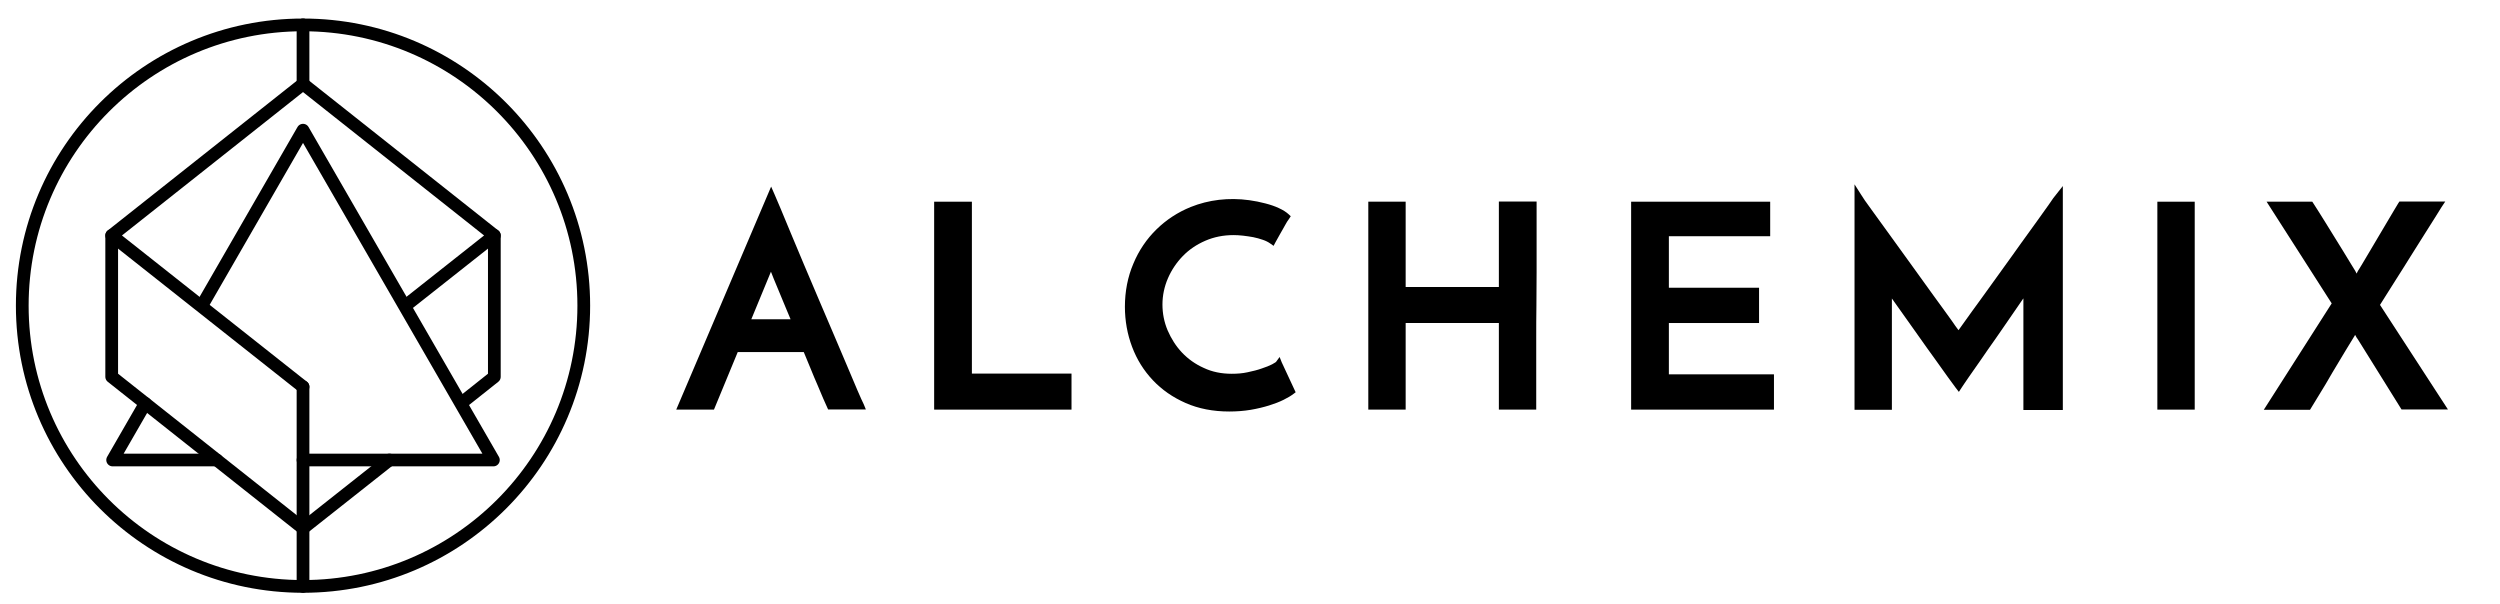 <svg width="1325" height="320" viewBox="0 0 1325 320" fill="none" xmlns="http://www.w3.org/2000/svg">
<path d="M454.5 207C453 203.4 451.1 199.1 449 194C446.8 188.9 444.5 183.3 441.9 177.3C439.3 171.2 436.7 165.1 434 158.8C431.3 152.5 428.7 146.4 426.1 140.2C423.5 134.1 421.2 128.5 419.1 123.5L413.7 110.5C412.2 106.9 411.1 104.4 410.5 103L408.7 98.9L358.4 217.1H378.4L391 186.6H426C427.2 189.6 428.4 192.5 429.6 195.3C430.9 198.5 432.1 201.4 433.3 204.1C434.4 206.8 435.4 209.2 436.3 211.2C437.2 213.3 437.9 214.9 438.4 215.9L438.9 217H458.9L457.8 214.3C457.1 213 456.1 210.6 454.5 207ZM419 169.2H398.2L408.6 144C409 145 409.5 146.3 410.1 147.8C410.9 149.7 411.8 151.8 412.8 154.3L416.2 162.5C417.1 164.7 418 166.9 419 169.2Z" fill="black"/>
<path d="M515.1 106.9H495.1V217.1H567.9V198H515.1V106.9Z" fill="black"/>
<path d="M678.2 189.2L676.3 191.8C676.3 191.8 675.9 192.2 674.2 193.1C672.8 193.8 670.9 194.6 668.7 195.3C666.5 196.1 664 196.7 661.2 197.3C658.5 197.9 655.7 198.1 652.8 198.1C647.4 198.1 642.4 197.1 638 195C633.5 193 629.6 190.2 626.4 186.8C623.2 183.4 620.7 179.4 618.8 175C617 170.7 616.1 166.1 616.1 161.4C616.1 156.6 617.1 151.9 619 147.5C620.9 143.1 623.6 139.1 626.9 135.7C630.2 132.3 634.2 129.6 638.8 127.6C643.4 125.6 648.4 124.6 653.8 124.6C655.3 124.6 657 124.7 658.8 124.9C660.6 125.1 662.5 125.4 664.2 125.7C666 126.1 667.7 126.5 669.3 127.1C670.8 127.6 672.2 128.3 673.3 129.1L675 130.3L676 128.4C677 126.6 677.8 125.2 678.4 124.1C679 123 679.5 122.1 680 121.3C680.5 120.5 681 119.6 681.4 118.8C681.8 118 682.4 117.1 683.2 116L684.1 114.6L682.9 113.5C681.7 112.4 680 111.3 677.8 110.3C675.7 109.3 673.3 108.5 670.6 107.8C667.9 107.1 665.1 106.5 662.1 106.1C651.1 104.6 640.6 105.9 631.1 109.7C624.2 112.5 618.1 116.5 612.9 121.6C607.8 126.6 603.6 132.7 600.7 139.7C597.7 146.7 596.2 154.4 596.2 162.6C596.2 170 597.5 177.2 600 183.8C602.5 190.5 606.2 196.4 611 201.5C615.8 206.6 621.6 210.6 628.4 213.6C635.2 216.6 643 218.1 651.5 218.1C655.5 218.1 659.3 217.8 662.9 217.2C666.4 216.6 669.7 215.8 672.6 214.9C675.5 214 678.1 213 680.3 211.9C682.5 210.8 684.2 209.8 685.5 208.8L686.7 207.9L679.3 192L678.2 189.2Z" fill="black"/>
<path d="M794.4 152.1H745V106.9H725.2V217.1H745V171.2H794.4V217.1H814.2V179.7C814.2 173.8 814.2 167.8 814.3 162C814.3 155.9 814.4 149.9 814.4 144.2V106.8H794.4V152.1Z" fill="black"/>
<path d="M884.5 171.2H932.3V152.5H884.5V125.2H938.2V106.9H864.5V217.1H940.2V198.4H884.5V171.2Z" fill="black"/>
<path d="M1085.9 108.4C1084.1 111 1081.9 114 1079.4 117.5C1076.9 120.9 1074.2 124.7 1071.1 129C1068.1 133.3 1065 137.5 1062 141.7L1053 154.2C1050.1 158.3 1047.4 161.9 1045.1 165.1C1042.8 168.3 1040.9 171 1039.3 173.2C1038.8 173.9 1038.4 174.5 1038 175C1037 173.7 1035.8 172 1034.3 169.8C1031.6 166.1 1028.5 161.7 1024.8 156.7L1013.2 140.6C1009.1 134.9 1005.2 129.5 1001.5 124.4L991.8 111C989 107.2 987.2 104.6 986.4 103.2L982.9 97.7V217.2H1002.7V158.2C1004.4 160.6 1006.4 163.4 1008.6 166.5C1011.1 170.1 1013.9 174 1016.9 178.2C1019.9 182.5 1022.8 186.5 1025.4 190.1C1028.1 193.8 1030.4 197.1 1032.4 199.9C1034.4 202.7 1035.8 204.5 1036.5 205.5L1038.2 207.7L1039.7 205.4C1040.4 204.4 1041.6 202.5 1043.5 199.8C1045.4 197.1 1047.5 194 1050 190.5C1052.4 187 1055 183.2 1057.8 179.3C1060.5 175.3 1063.2 171.6 1065.6 168C1068.1 164.4 1070.3 161.2 1072.2 158.4C1072.3 158.3 1072.4 158.2 1072.4 158.1V217.3H1093.3V98.6L1089.9 102.9C1089 103.9 1087.7 105.7 1085.9 108.4Z" fill="black"/>
<path d="M1163.2 106.9H1143.4V217.1H1163.2V106.9Z" fill="black"/>
<path d="M1261.4 161.6C1262 160.6 1262.9 159.2 1264.1 157.3L1270.1 147.8C1272.4 144.3 1274.8 140.3 1277.4 136.2C1280 132.1 1282.4 128.2 1284.7 124.6C1287 121 1289 117.8 1290.7 115.1C1292.3 112.5 1293.5 110.7 1294 109.8L1296 106.8H1271.7L1271.1 107.7C1270.6 108.5 1269.8 109.8 1268.7 111.7C1267.6 113.6 1266.3 115.7 1264.9 118.1C1263.5 120.5 1262 123 1260.4 125.7C1258.8 128.4 1257.3 130.9 1255.9 133.3C1254.5 135.7 1253.2 137.8 1252.1 139.7C1251 141.5 1250.2 142.9 1249.7 143.6L1249.6 143.8C1249.5 143.9 1249.3 144.4 1249 145C1248.7 144.3 1248.4 143.9 1248.4 143.8L1248.3 143.6C1247.8 142.8 1247 141.5 1245.9 139.7C1244.8 137.8 1243.5 135.7 1242 133.3C1240.5 130.9 1239 128.4 1237.3 125.7C1235.6 123 1234.1 120.5 1232.6 118.1C1231.1 115.7 1229.8 113.6 1228.6 111.7C1227.4 109.8 1226.6 108.5 1226.1 107.8L1225.5 106.9H1201.3L1235.8 160.8L1199.8 217.2H1224.3L1229.3 209C1231.5 205.5 1233.8 201.6 1236.2 197.4C1238.6 193.3 1240.9 189.5 1243.1 185.9L1247.5 178.7C1247.7 178.5 1247.8 178.2 1248.2 177.5C1248.3 177.6 1248.3 177.7 1248.4 177.8C1248.8 178.6 1249.2 179.3 1249.7 179.9L1272.8 217H1297.4L1261.4 161.6Z" fill="black"/>
<path d="M160.6 310.8C242.78 310.8 309.4 244.18 309.4 162C309.4 79.82 242.78 13.2 160.6 13.2C78.42 13.2 11.8 79.82 11.8 162C11.8 244.18 78.42 310.8 160.6 310.8Z" stroke="black" stroke-width="6.746" stroke-miterlimit="10" stroke-linecap="round" stroke-linejoin="round"/>
<path d="M160.6 205V310.8" stroke="black" stroke-width="6.746" stroke-miterlimit="10" stroke-linecap="round" stroke-linejoin="round"/>
<path d="M160.6 13.2V44.5" stroke="black" stroke-width="6.746" stroke-miterlimit="10" stroke-linecap="round" stroke-linejoin="round"/>
<path d="M160.6 205L59.2 124.8L160.6 44.5L262 124.8L216.7 160.6" stroke="black" stroke-width="6.746" stroke-miterlimit="10" stroke-linecap="round" stroke-linejoin="round"/>
<path d="M246.4 212.1L262 199.7V124.8" stroke="black" stroke-width="6.746" stroke-miterlimit="10" stroke-linecap="round" stroke-linejoin="round"/>
<path d="M59.2 124.8V199.7L160.6 280L206.4 243.8" stroke="black" stroke-width="6.746" stroke-miterlimit="10" stroke-linecap="round" stroke-linejoin="round"/>
<path d="M77 213.8L59.7 243.8H114.9" stroke="black" stroke-width="6.746" stroke-miterlimit="10" stroke-linecap="round" stroke-linejoin="round"/>
<path d="M160.6 243.8H261.5L160.6 69L107.9 160.4" stroke="black" stroke-width="6.746" stroke-miterlimit="10" stroke-linecap="round" stroke-linejoin="round"/>
</svg>
